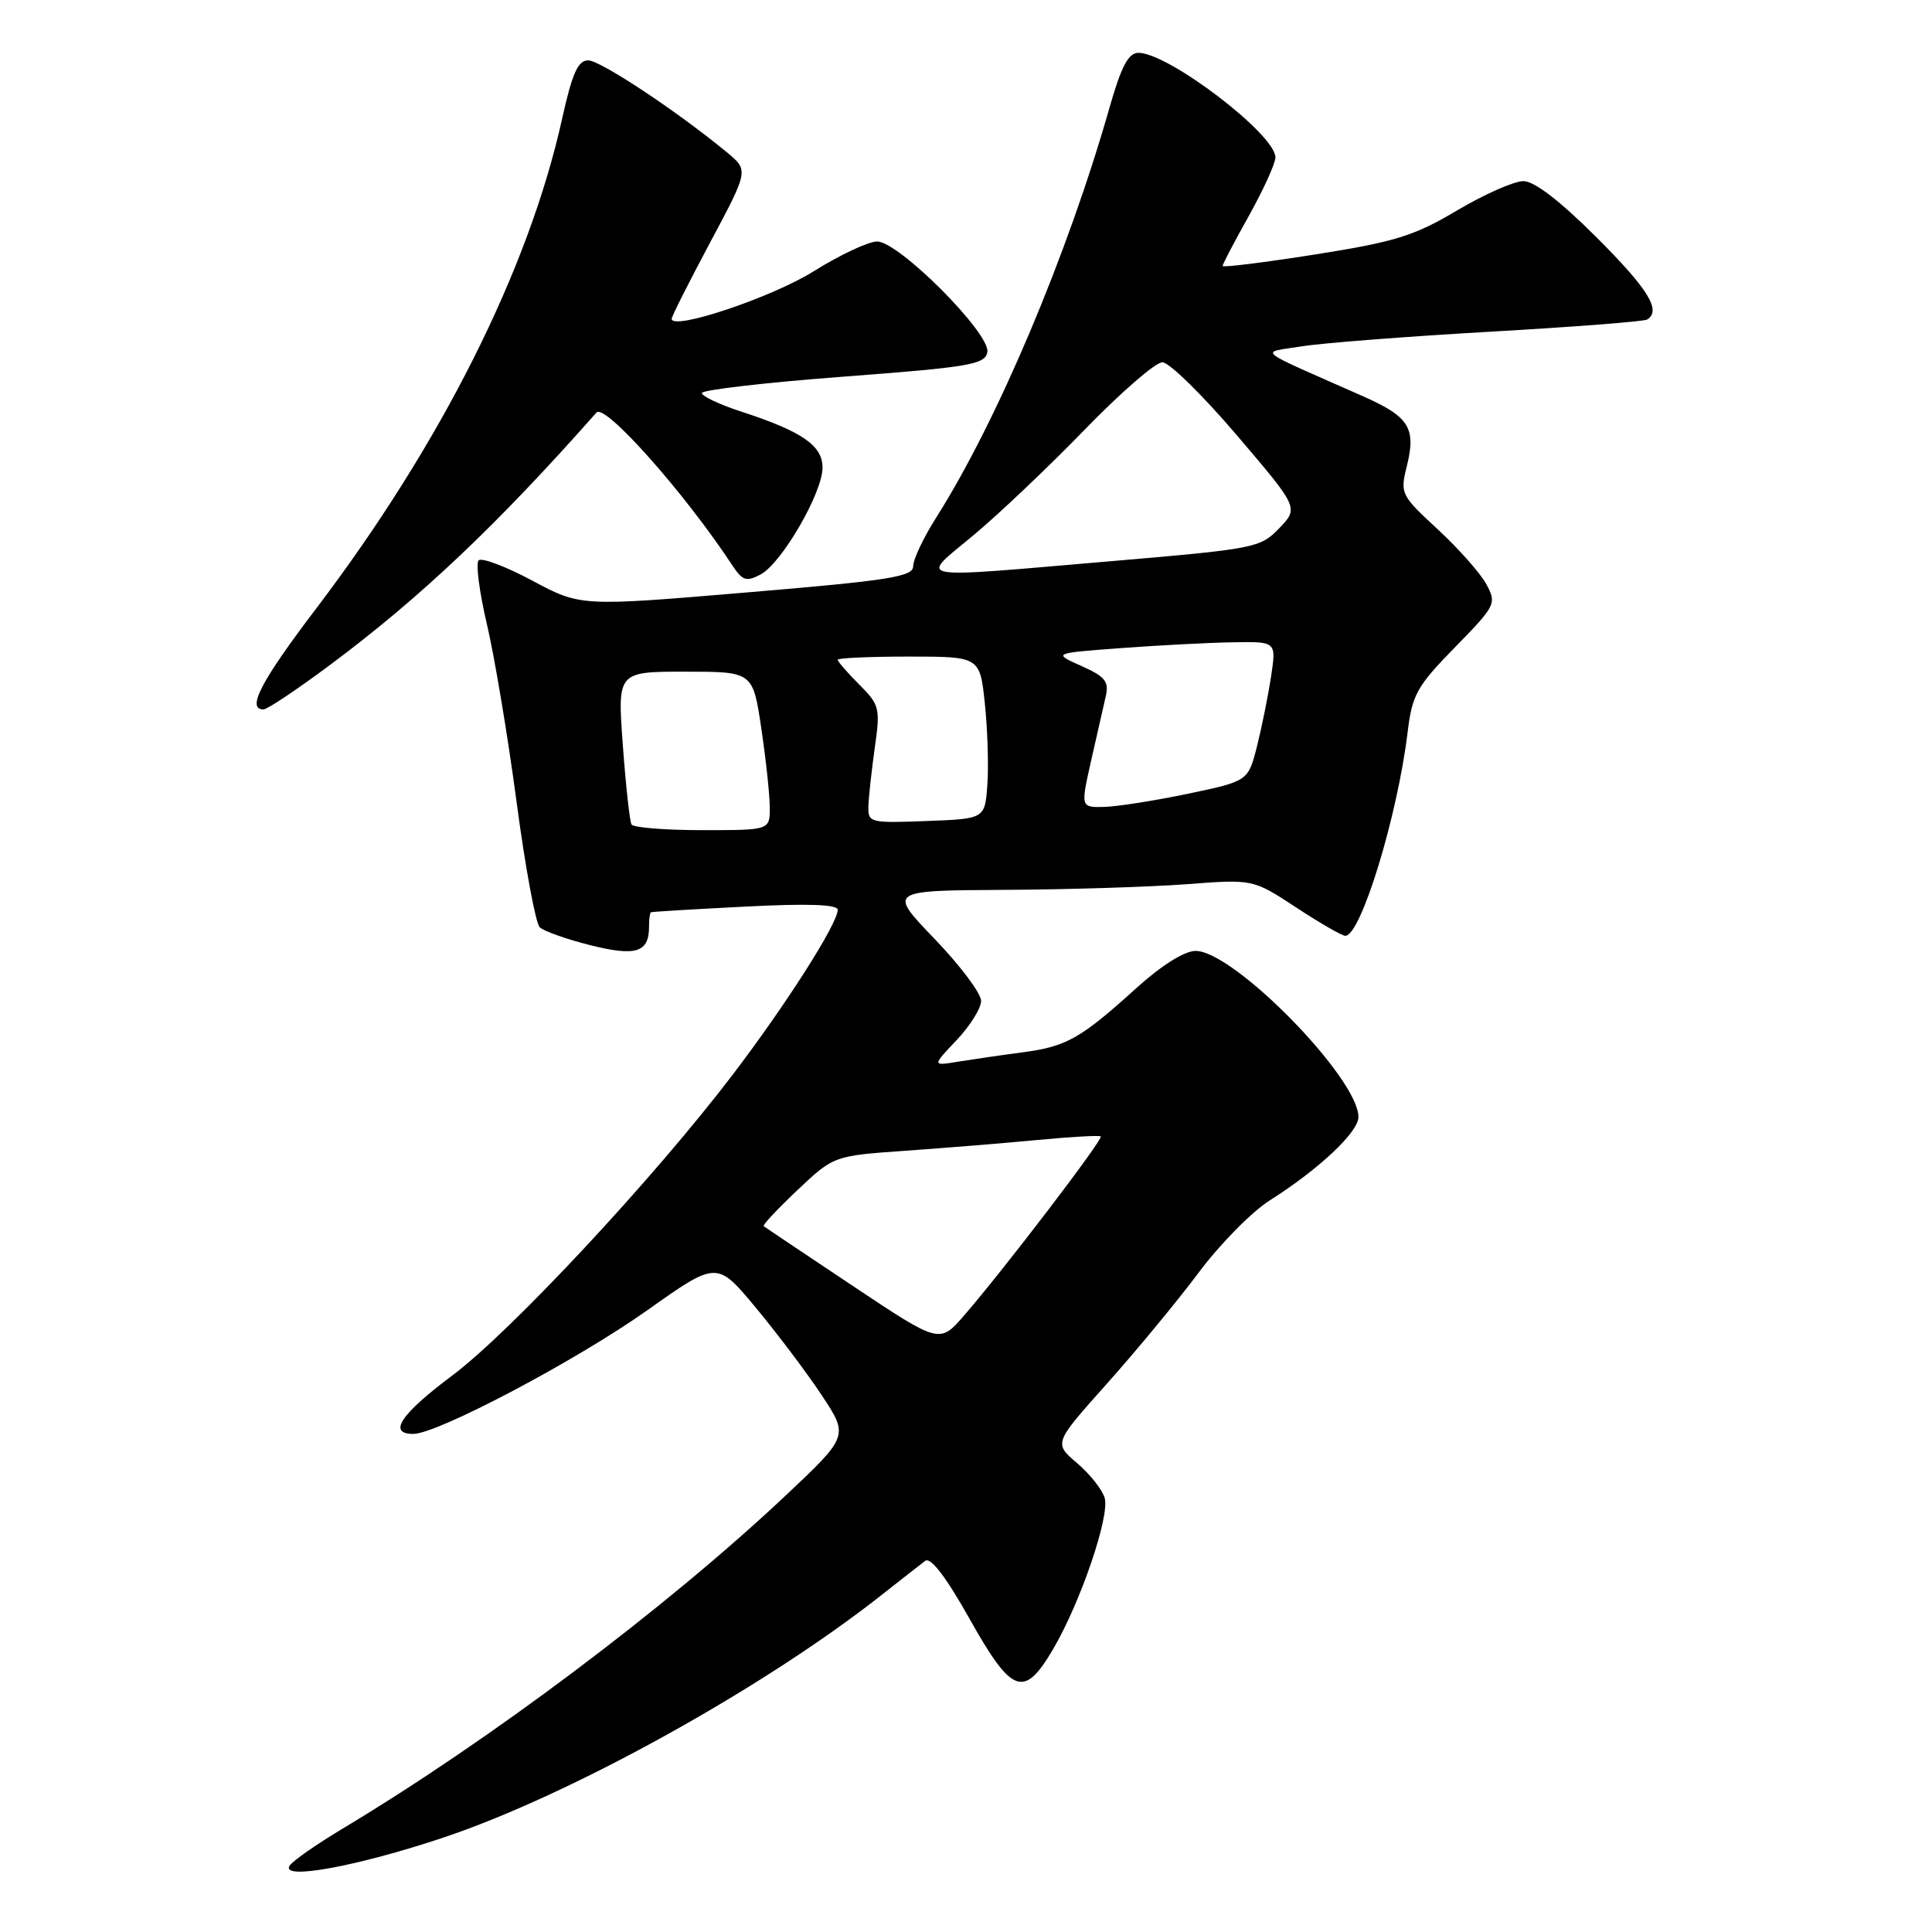<?xml version="1.0" encoding="UTF-8" standalone="no"?>
<!DOCTYPE svg PUBLIC "-//W3C//DTD SVG 1.1//EN" "http://www.w3.org/Graphics/SVG/1.1/DTD/svg11.dtd" >
<svg xmlns="http://www.w3.org/2000/svg" xmlns:xlink="http://www.w3.org/1999/xlink" version="1.1" viewBox="0 0 256 256">
 <g >
 <path fill="currentColor"
d=" M 58.72 243.50 C 75.62 237.85 101.36 223.58 117.00 211.20 C 119.47 209.25 122.00 207.27 122.60 206.82 C 123.32 206.29 125.36 208.96 128.47 214.50 C 134.10 224.53 135.68 225.10 139.56 218.49 C 143.18 212.31 147.06 200.93 146.38 198.50 C 146.07 197.40 144.42 195.32 142.72 193.87 C 139.62 191.24 139.62 191.24 146.65 183.37 C 150.52 179.04 155.99 172.42 158.81 168.65 C 161.62 164.88 165.87 160.56 168.25 159.06 C 174.78 154.92 180.00 150.01 180.00 148.01 C 180.00 142.85 163.48 126.00 158.42 126.00 C 156.95 126.00 153.91 127.91 150.56 130.94 C 143.18 137.62 141.32 138.67 135.50 139.44 C 132.75 139.80 128.93 140.36 127.00 140.67 C 123.50 141.25 123.50 141.25 126.75 137.83 C 128.54 135.94 130.00 133.60 130.00 132.62 C 130.00 131.63 127.23 127.94 123.84 124.41 C 117.68 118.00 117.68 118.00 133.09 117.91 C 141.57 117.87 152.44 117.52 157.27 117.16 C 166.03 116.49 166.03 116.49 171.74 120.24 C 174.89 122.31 177.82 124.00 178.26 124.00 C 180.32 124.00 185.17 108.16 186.52 97.00 C 187.12 92.05 187.74 90.93 192.78 85.78 C 198.19 80.25 198.33 79.98 196.96 77.43 C 196.18 75.98 193.28 72.70 190.51 70.14 C 185.64 65.65 185.51 65.38 186.39 61.86 C 187.68 56.70 186.76 55.23 180.55 52.48 C 165.90 46.00 166.87 46.80 172.50 45.89 C 175.25 45.45 186.50 44.58 197.50 43.95 C 208.50 43.32 217.84 42.60 218.25 42.34 C 220.17 41.16 218.43 38.33 211.55 31.45 C 206.71 26.62 203.31 24.00 201.86 24.00 C 200.62 24.00 196.67 25.75 193.06 27.89 C 187.39 31.26 184.84 32.05 174.25 33.72 C 167.51 34.78 162.00 35.47 162.00 35.24 C 162.00 35.01 163.57 32.01 165.50 28.57 C 167.42 25.12 169.00 21.65 169.00 20.85 C 169.00 17.81 154.83 7.00 150.85 7.00 C 149.52 7.00 148.58 8.78 147.02 14.25 C 141.45 33.79 132.11 55.87 124.04 68.60 C 122.37 71.23 121.00 74.12 121.00 75.02 C 121.00 76.42 117.89 76.91 98.97 78.50 C 76.93 80.36 76.93 80.36 70.54 76.94 C 67.02 75.06 63.82 73.85 63.42 74.25 C 63.02 74.65 63.52 78.46 64.52 82.72 C 65.52 86.98 67.29 97.54 68.44 106.20 C 69.59 114.85 70.97 122.35 71.52 122.87 C 72.06 123.39 75.07 124.45 78.21 125.24 C 84.26 126.76 86.00 126.21 86.00 122.80 C 86.00 121.81 86.11 120.94 86.25 120.88 C 86.39 120.81 92.01 120.47 98.75 120.13 C 107.10 119.70 111.00 119.84 111.00 120.56 C 111.00 122.39 104.14 133.15 97.01 142.50 C 86.55 156.22 67.67 176.47 59.93 182.26 C 53.08 187.39 51.34 190.00 54.76 190.00 C 57.96 190.00 76.36 180.28 85.75 173.63 C 94.99 167.08 94.99 167.08 100.12 173.24 C 102.93 176.62 106.87 181.84 108.86 184.84 C 112.47 190.29 112.47 190.29 103.99 198.27 C 88.22 213.09 64.88 230.63 45.27 242.38 C 41.85 244.44 38.74 246.61 38.37 247.22 C 37.16 249.17 47.31 247.31 58.72 243.50 Z  M 43.66 88.16 C 55.67 79.22 65.83 69.60 79.04 54.66 C 80.15 53.41 90.73 65.32 97.05 74.93 C 98.39 76.96 98.90 77.12 100.80 76.11 C 103.59 74.61 108.98 65.31 108.99 61.97 C 109.00 59.04 106.29 57.17 98.25 54.55 C 95.36 53.61 93.00 52.50 93.00 52.08 C 93.00 51.67 101.43 50.69 111.74 49.91 C 128.47 48.65 130.52 48.30 130.83 46.67 C 131.29 44.23 119.11 32.00 116.22 32.00 C 115.06 32.00 111.28 33.78 107.81 35.95 C 102.27 39.42 89.00 43.86 89.00 42.24 C 89.00 41.93 91.30 37.37 94.10 32.12 C 99.20 22.57 99.20 22.57 96.35 20.21 C 89.78 14.78 79.56 8.00 77.94 8.00 C 76.58 8.00 75.82 9.71 74.48 15.75 C 70.05 35.75 58.42 58.89 41.86 80.68 C 34.58 90.26 32.63 94.00 34.91 94.00 C 35.42 94.00 39.35 91.37 43.66 88.16 Z  M 113.00 170.39 C 106.67 166.17 101.36 162.61 101.19 162.47 C 101.02 162.33 103.04 160.18 105.68 157.68 C 110.48 153.15 110.48 153.15 119.99 152.48 C 125.22 152.11 133.10 151.47 137.50 151.05 C 141.90 150.63 145.66 150.42 145.86 150.58 C 146.24 150.90 133.07 168.17 127.77 174.28 C 124.50 178.06 124.50 178.06 113.00 170.39 Z  M 83.68 109.25 C 83.44 108.84 82.92 104.11 82.53 98.75 C 81.81 89.00 81.81 89.00 90.79 89.00 C 99.76 89.00 99.76 89.00 100.88 96.54 C 101.50 100.69 102.00 105.41 102.00 107.04 C 102.00 110.00 102.00 110.00 93.06 110.00 C 88.14 110.00 83.92 109.66 83.68 109.25 Z  M 115.07 106.79 C 115.11 105.53 115.50 102.04 115.92 99.02 C 116.66 93.85 116.54 93.39 113.85 90.70 C 112.28 89.13 111.00 87.66 111.00 87.42 C 111.00 87.19 115.24 87.00 120.42 87.00 C 129.84 87.00 129.84 87.00 130.50 93.25 C 130.86 96.69 131.01 101.53 130.83 104.00 C 130.50 108.50 130.50 108.50 122.75 108.79 C 115.23 109.08 115.00 109.01 115.07 106.79 Z  M 144.59 100.75 C 145.37 97.31 146.24 93.47 146.53 92.21 C 146.97 90.31 146.41 89.63 143.28 88.24 C 139.50 86.55 139.50 86.55 148.50 85.88 C 153.45 85.51 160.12 85.16 163.31 85.11 C 169.12 85.00 169.12 85.00 168.43 89.59 C 168.05 92.12 167.21 96.28 166.57 98.84 C 165.39 103.50 165.39 103.50 157.44 105.17 C 153.08 106.08 148.08 106.87 146.34 106.92 C 143.18 107.00 143.18 107.00 144.59 100.75 Z  M 128.97 70.94 C 132.31 68.16 138.95 61.86 143.72 56.94 C 148.49 52.02 153.12 48.00 154.02 48.00 C 154.91 48.00 159.34 52.34 163.87 57.65 C 172.09 67.29 172.09 67.29 169.51 69.99 C 167.01 72.60 166.32 72.73 147.22 74.36 C 120.28 76.66 121.77 76.94 128.97 70.94 Z "/>
</g>
</svg>